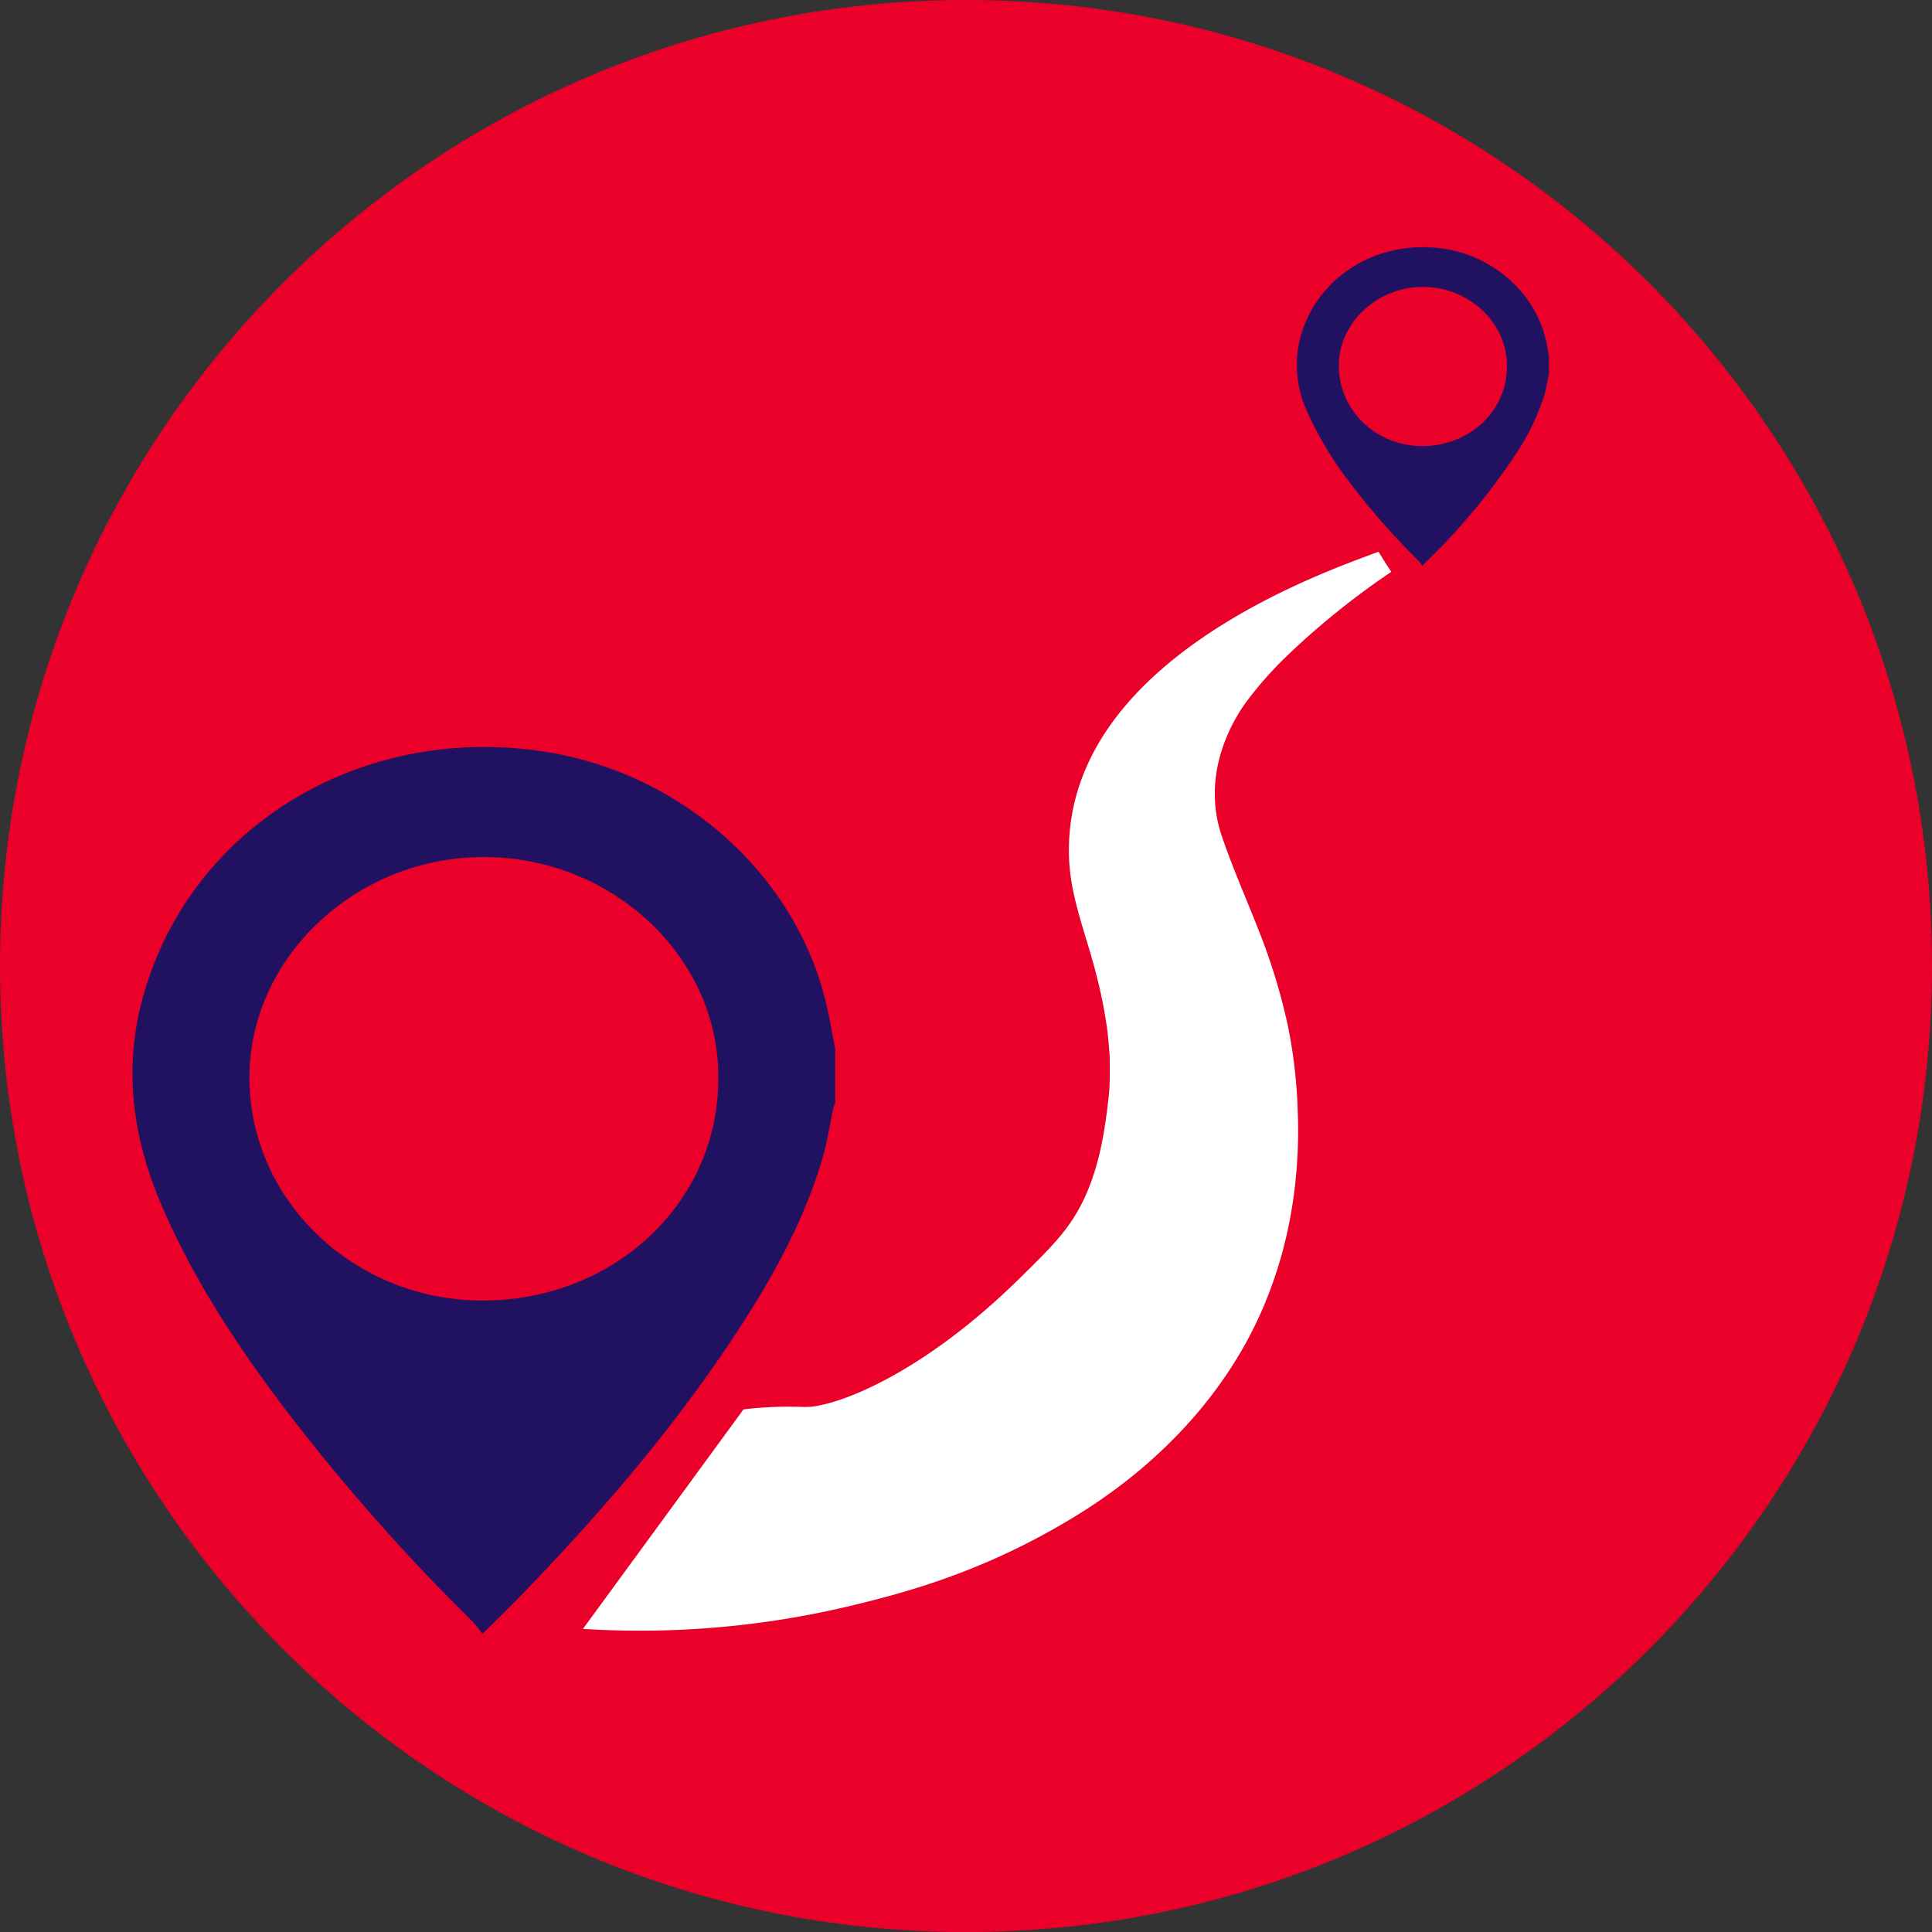 <svg xmlns="http://www.w3.org/2000/svg" viewBox="0 0 425.2 425.21"><rect x="0" y="0" width="425.2" height="425.21" fill="#333333" stroke="none"/><defs><style>.cls-1{fill:#ea0029;}.cls-2{fill:#fff;}.cls-3{fill:#211261;}</style></defs><title>Datový zdroj 1@72x-100</title><g id="Vrstva_2" data-name="Vrstva 2"><g id="Vrstva_1-2" data-name="Vrstva 1"><path class="cls-1" d="M425.2,212.61c0,117.43-95.18,212.6-212.59,212.6S0,330,0,212.61,95.18,0,212.61,0,425.2,95.21,425.2,212.61"/><path class="cls-2" d="M285.59,244.12c.78,18.17-2.88,36.51-12,52.52-8.74,15.31-21.86,27.89-37.13,37.18-19.08,11.62-35.67,16.38-49.81,19.73a199.36,199.36,0,0,1-58.35,4.94l35.33-48.31c1.65-.2,3.93-.42,6.65-.53,3.71-.15,6.41,0,6.87,0,5.64.19,24.59-6.07,47.14-28.2,7.37-7.23,11.14-11,14.22-17.45,3.5-7.34,4.72-15.42,5.57-23.42.27-2.56.13-8.46.12-8.51a0,0,0,0,1,0,0c-.16-1.88-.3-3.76-.54-5.63a105.61,105.61,0,0,0-2.48-12.31c-2.14-8.43-5.63-16.71-5.91-25.41-1.42-43.38,56.8-63,68.12-67.3.9,1.5,1.85,3,2.82,4.43A172.76,172.76,0,0,0,284,143.62a82.42,82.42,0,0,0-9.78,10.95c-1.64,2.26-10.36,14.65-5.3,29.51,2.7,7.94,6.23,15.62,9.18,23.48a132,132,0,0,1,5.28,17.93A109.18,109.18,0,0,1,285.59,244.12Z"/><path class="cls-3" d="M340.89,78.29v4.25c-.05.15-.11.3-.15.45-.28,1.3-.47,2.62-.84,3.89a51.31,51.31,0,0,1-6.71,13.68,141.62,141.62,0,0,1-17.46,21.26c-.83.85-1.69,1.68-2.7,2.68-.3-.37-.51-.69-.77-1a160.52,160.52,0,0,1-15.06-17.13,76.81,76.81,0,0,1-9.52-15.81,24.18,24.18,0,0,1-1.46-16.42c3.69-13.41,17.17-21.63,31.73-19.37,11,1.72,20.14,10,22.35,20.39C340.52,76.24,340.69,77.26,340.89,78.29Zm-9.24,2.4c.15-9.37-8-17.29-18-17.54-10.4-.27-19.11,7.87-19,17.56S302.91,98.17,313,98.17C323.41,98.18,331.65,90.45,331.65,80.69Z"/><path class="cls-3" d="M183.81,230.83v11.85a12.15,12.15,0,0,0-.41,1.25c-.78,3.61-1.31,7.28-2.34,10.83-4,13.69-10.86,26.13-18.7,38.13-14,21.39-30.68,40.77-48.65,59.22-2.31,2.37-4.71,4.67-7.53,7.47a31.54,31.54,0,0,0-2.14-2.66,443,443,0,0,1-42-47.73c-10.4-13.83-19.75-28.22-26.51-44-6.37-14.88-8.4-30.05-4.07-45.76,10.3-37.36,47.83-60.26,88.41-54,30.75,4.78,56.1,27.9,62.26,56.81C182.77,225.11,183.26,228,183.81,230.83Zm-25.74,6.69c.41-26.1-22.3-48.17-50.17-48.88-29-.75-53.26,21.93-53,48.94.21,26.76,23.14,48.65,51.3,48.65C135.12,286.24,158.07,264.71,158.07,237.52Z"/></g></g></svg>